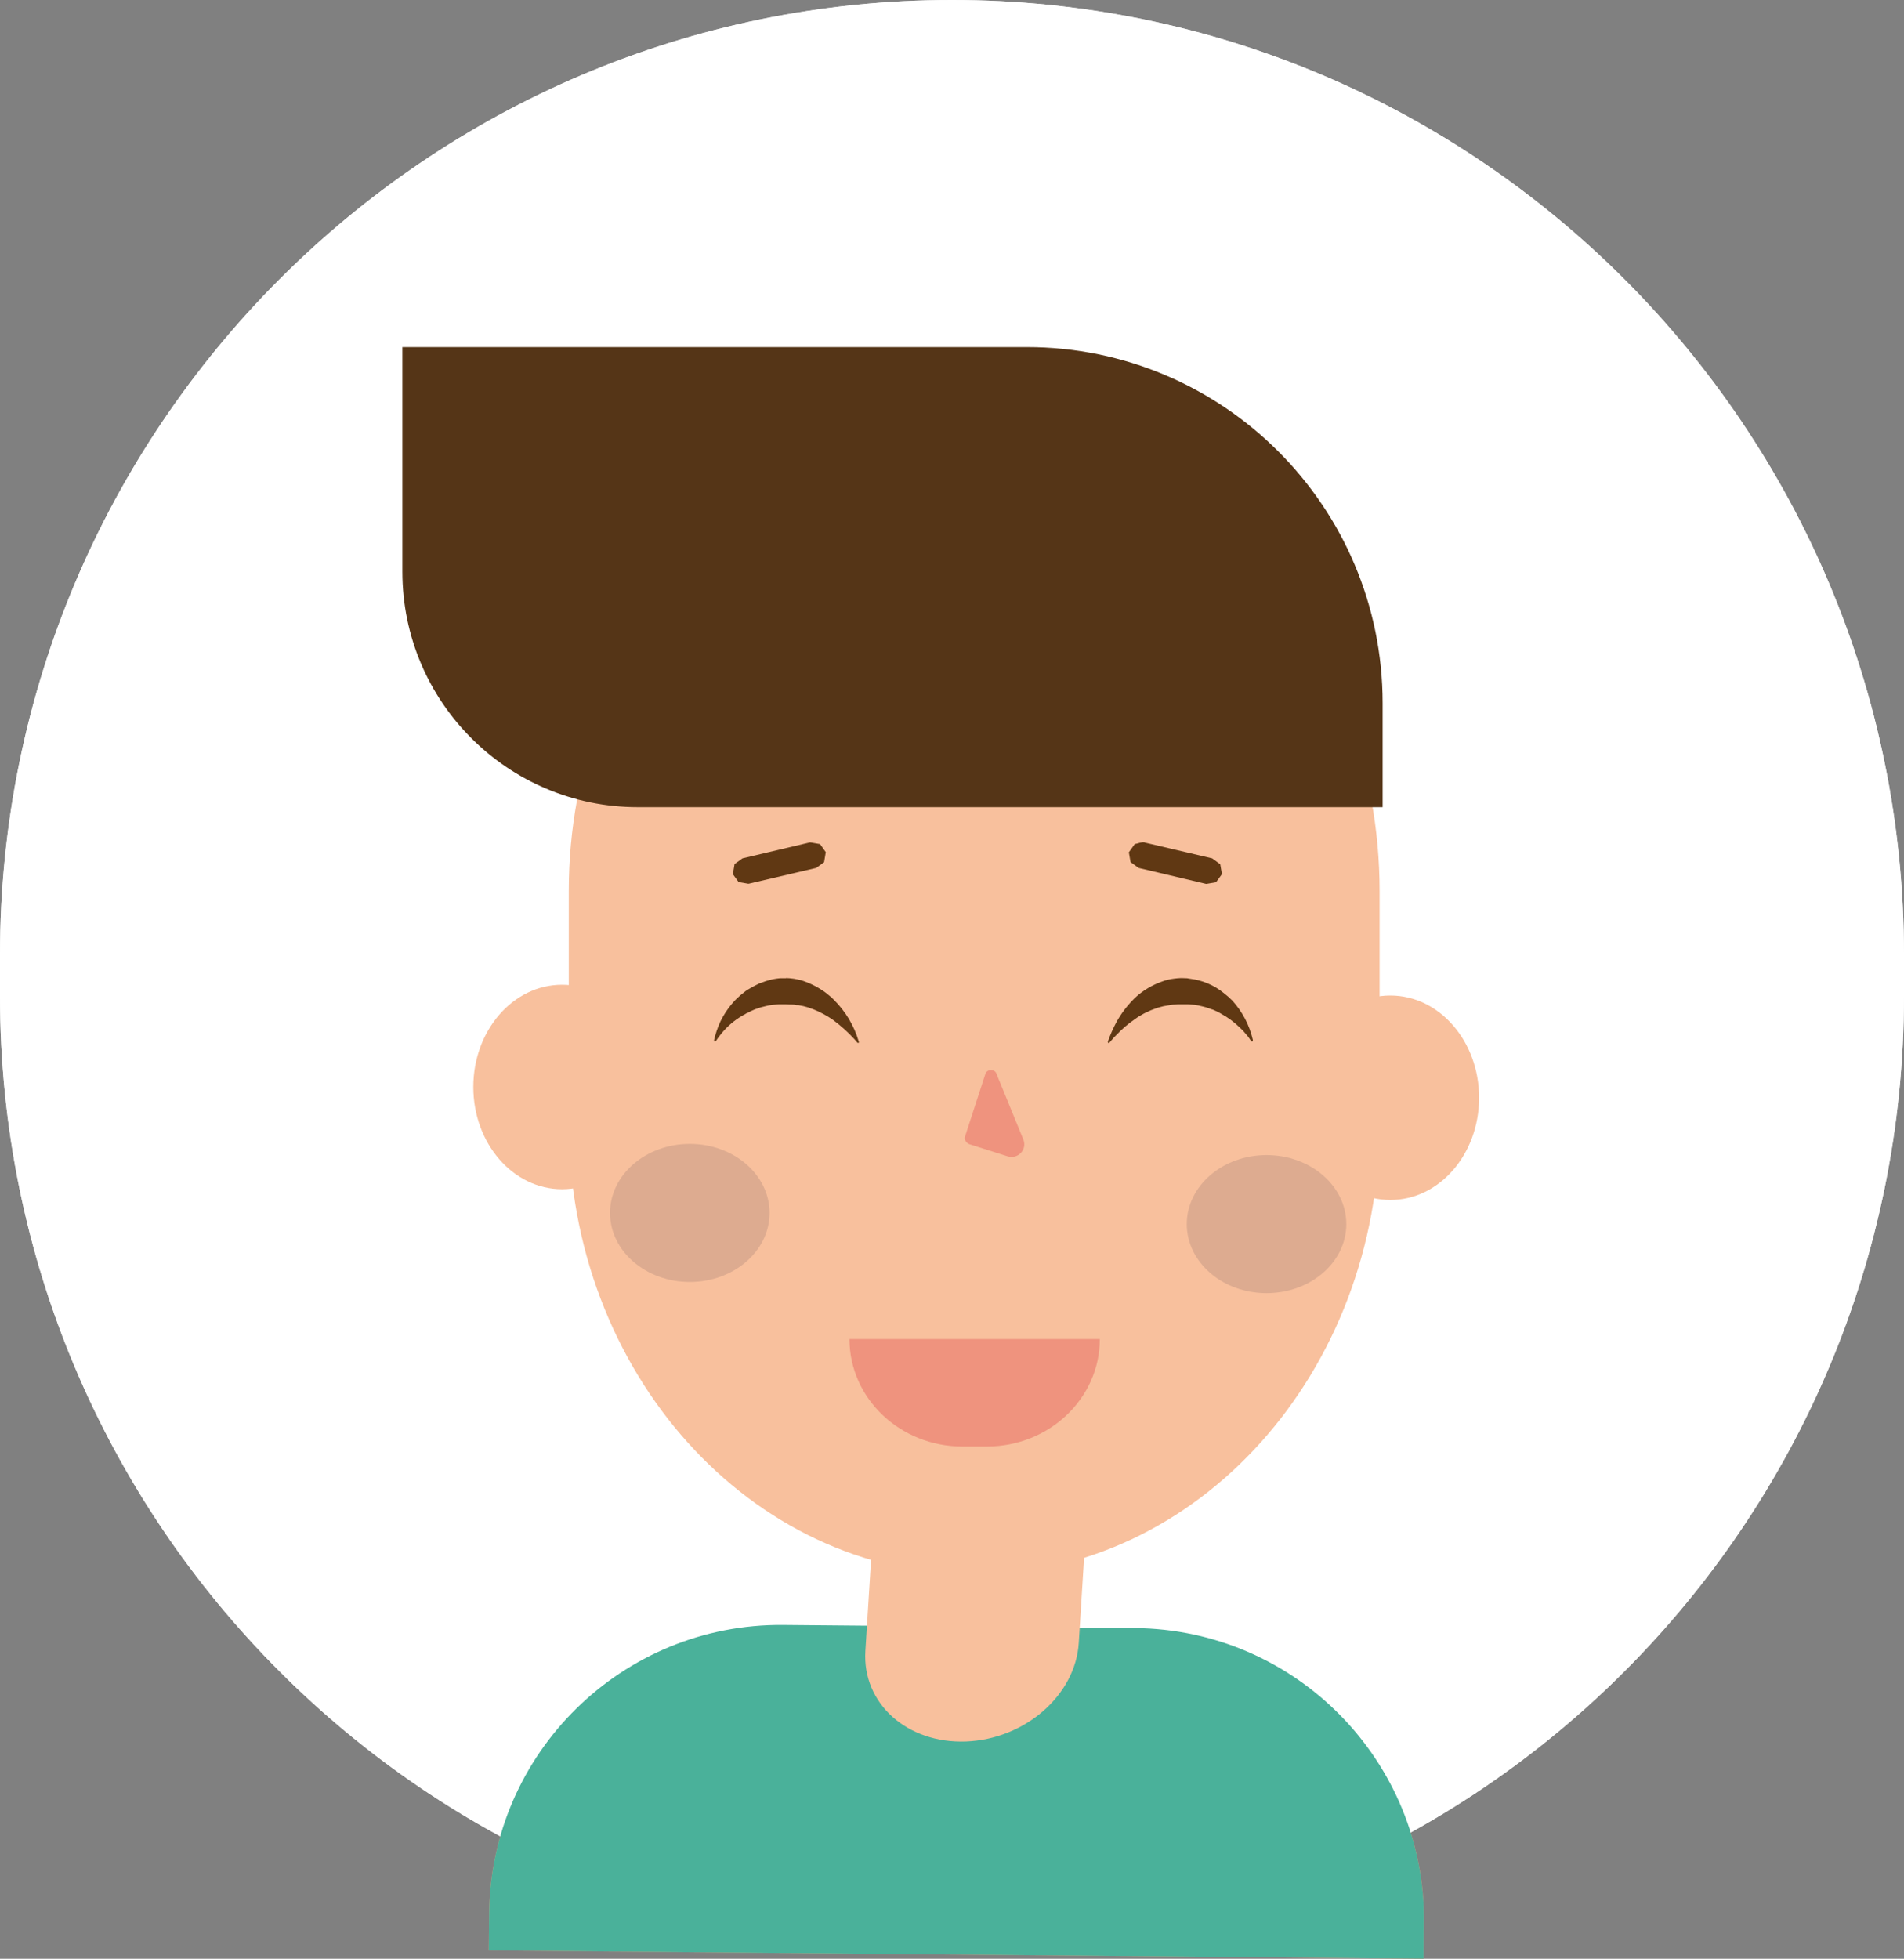 <?xml version="1.0" standalone="no"?><!-- Generator: Gravit.io --><svg xmlns="http://www.w3.org/2000/svg" xmlns:xlink="http://www.w3.org/1999/xlink" style="isolation:isolate" viewBox="0 0 472 485.344" width="472" height="485.344"><rect x="0" y="0" width="472" height="485.344" fill="#808080" stroke="none"/><defs><clipPath id="_clipPath_q1YFtrnbGaN62HvGul1FFzPQX008YUif"><rect width="472" height="485.344"/></clipPath></defs><g clip-path="url(#_clipPath_q1YFtrnbGaN62HvGul1FFzPQX008YUif)"><clipPath id="_clipPath_rlC2ghtheaasB4SQAoowwnhJpHOgCUro"><rect x="0" y="0" width="472" height="485.344" transform="matrix(1,0,0,1,0,0)" fill="rgb(255,255,255)"/></clipPath><g clip-path="url(#_clipPath_rlC2ghtheaasB4SQAoowwnhJpHOgCUro)"><g><g><path d=" M 236 0 L 236 0 C 366.252 0 472 106.023 472 236.614 L 472 246.72 C 472 377.311 366.252 483.334 236 483.334 L 236 483.334 C 105.748 483.334 0 377.311 0 246.72 L 0 236.614 C 0 106.023 105.748 0 236 0 Z " fill="rgb(235,235,235)"/></g><line x1="151.5" y1="225.917" x2="211.5" y2="222.917" vector-effect="non-scaling-stroke" stroke-width="4" stroke="rgb(0,0,0)" stroke-opacity="100" stroke-linejoin="miter" stroke-linecap="square" stroke-miterlimit="3"/><path d=" M 241.5 108.917 L 241.5 108.917 C 296.967 108.917 342 159.036 342 220.77 L 342 278.314 C 342 340.048 296.967 390.167 241.5 390.167 L 241.5 390.167 C 186.033 390.167 141 340.048 141 278.314 L 141 220.77 C 141 159.036 186.033 108.917 241.5 108.917 Z " fill="rgb(248,192,157)"/><path d=" M 210.583 331.792 L 272.646 331.792 L 272.646 331.792 C 272.646 346.487 260.099 358.417 244.646 358.417 L 238.583 358.417 C 223.13 358.417 210.583 346.487 210.583 331.792 L 210.583 331.792 Z " fill="rgb(239,147,126)"/><path d=" M 244.283 266.061 L 241.733 273.905 L 239.183 281.75 C 238.983 282.445 239.683 283.339 240.383 283.537 L 249.783 286.516 C 252.383 287.311 254.683 284.828 253.683 282.346 L 246.983 265.961 C 246.583 264.869 244.683 264.869 244.283 266.061 Z " fill="rgb(239,147,126)"/><path d=" M 99.75 86 L 254.517 86 C 303.214 86 342.75 125.536 342.75 174.233 L 342.75 200 L 158.086 200 C 125.889 200 99.75 173.861 99.75 141.665 L 99.75 86 Z " fill="rgb(85,53,23)"/><rect x="216.167" y="372.334" width="51.333" height="38" transform="matrix(1,0,0,1,0,0)" fill="rgb(248,192,157)"/><path d=" M 194.144 402.633 L 281.387 403.411 C 321.265 403.767 353.352 436.432 352.997 476.31 L 352.916 485.344 L 121.164 483.276 L 121.245 474.242 C 121.601 434.364 154.266 402.277 194.144 402.633 Z " fill="rgb(246,155,118)"/><path d=" M 239.429 431.513 L 239.533 431.507 C 224.861 432.088 213.726 422.07 214.525 409.092 L 216.957 370.057 L 269.859 368.019 L 267.428 407.054 C 266.629 420.032 254.111 430.959 239.429 431.513 Z " fill="rgb(248,192,157)"/><g><path d=" M 203.288 209.137 L 204.707 211.14 L 204.29 213.643 L 202.329 215.061 L 185.558 218.983 L 183.097 218.566 L 181.678 216.605 L 182.095 214.102 L 184.056 212.683 L 200.827 208.72 L 203.247 209.137 L 203.288 209.137 Z  M 283.764 208.762 L 300.493 212.683 L 302.496 214.143 L 302.913 216.563 L 302.913 216.605 L 301.453 218.607 L 299.033 219.025 L 282.262 215.061 L 280.26 213.601 L 279.842 211.181 L 281.303 209.137 C 282.137 209.012 282.971 208.553 283.764 208.72 L 283.764 208.762 Z  M 194.82 242.345 L 195.028 242.345 L 195.779 242.387 L 196.822 242.512 L 197.698 242.679 L 198.741 242.929 L 199.242 243.096 C 201.215 243.784 203.072 244.769 204.749 246.017 L 206.125 247.143 L 206.626 247.644 C 209.573 250.525 211.728 254.117 212.884 258.073 L 212.925 258.115 L 212.842 258.449 L 212.55 258.365 L 211.883 257.573 C 210.23 255.753 208.399 254.104 206.417 252.65 C 204.904 251.613 203.281 250.745 201.578 250.063 C 201.329 249.975 201.079 249.892 200.827 249.813 L 200.41 249.646 C 199.593 249.384 198.755 249.189 197.907 249.062 L 197.406 249.062 L 196.822 248.937 L 196.071 248.895 L 195.654 248.895 L 194.82 248.853 L 193.067 248.853 L 192.483 248.895 C 191.813 248.953 191.145 249.036 190.481 249.145 L 189.938 249.271 C 189.058 249.452 188.193 249.703 187.352 250.022 L 186.935 250.188 C 186.347 250.429 185.776 250.708 185.224 251.023 C 185.057 251.023 184.932 251.148 184.807 251.231 C 182.762 252.3 180.925 253.727 179.384 255.445 C 178.685 256.233 178.044 257.069 177.465 257.948 L 177.423 257.948 L 177.131 258.073 L 177.006 257.781 C 177.356 256.201 177.873 254.663 178.549 253.192 C 179.489 251.256 180.713 249.47 182.179 247.894 L 182.721 247.352 C 183.249 246.847 183.806 246.373 184.39 245.933 L 184.849 245.558 C 185.85 244.89 186.935 244.306 188.061 243.764 L 188.395 243.597 L 188.937 243.43 C 189.521 243.18 190.105 243.013 190.731 242.846 L 191.565 242.637 L 192.567 242.47 L 193.318 242.387 L 194.903 242.387 L 194.82 242.345 Z  M 293.109 242.345 L 294.277 242.387 L 295.028 242.512 C 298.09 242.875 300.985 244.106 303.372 246.058 C 304.107 246.623 304.804 247.236 305.458 247.894 C 307.987 250.663 309.755 254.041 310.589 257.698 L 310.589 257.781 L 310.464 258.073 L 310.172 257.99 L 309.755 257.364 L 309.338 256.78 L 308.086 255.32 L 307.21 254.485 C 305.888 253.207 304.401 252.113 302.788 251.231 L 302.37 250.981 C 301.826 250.692 301.269 250.428 300.702 250.188 L 300.285 250.063 C 299.432 249.727 298.553 249.462 297.656 249.271 L 297.156 249.145 C 296.81 249.079 296.462 249.024 296.113 248.979 L 295.111 248.895 L 294.527 248.853 L 291.941 248.853 L 291.524 248.895 L 290.773 248.937 L 290.147 249.02 L 289.688 249.104 C 288.84 249.213 288.002 249.395 287.185 249.646 L 286.559 249.855 C 285.701 250.143 284.865 250.492 284.056 250.898 L 283.555 251.148 C 282.724 251.584 281.928 252.086 281.177 252.65 C 279.552 253.761 278.055 255.048 276.713 256.488 L 276.171 257.03 L 275.086 258.282 L 275.045 258.365 L 274.711 258.449 L 274.627 258.115 C 275.222 256.42 275.948 254.775 276.797 253.192 C 277.93 251.162 279.334 249.296 280.969 247.644 L 281.469 247.143 C 283.368 245.41 285.595 244.077 288.019 243.221 L 288.854 242.929 L 289.688 242.721 C 290.649 242.515 291.626 242.389 292.608 242.345 L 293.151 242.345 L 293.109 242.345 Z " fill="rgb(96,56,19)"/><g><ellipse vector-effect="non-scaling-stroke" cx="0" cy="0" rx="1" ry="1" transform="matrix(19.775,0,0,17.105,313.975,303.312)" fill="rgb(221,171,144)"/><ellipse vector-effect="non-scaling-stroke" cx="0" cy="0" rx="1" ry="1" transform="matrix(19.775,0,0,17.105,171,300.542)" fill="rgb(221,171,144)"/></g></g></g><ellipse vector-effect="non-scaling-stroke" cx="0" cy="0" rx="1" ry="1" transform="matrix(22,0,0,25.333,344.667,272)" fill="rgb(248,192,157)"/><line x1="155.063" y1="251.063" x2="141.563" y2="241.688" vector-effect="non-scaling-stroke" stroke-width="1" stroke="rgb(0,0,0)" stroke-linejoin="miter" stroke-linecap="square" stroke-miterlimit="3"/></g><clipPath id="_clipPath_OM7iA2e9QT839I7n8jihAyKFrLVQ9XUC"><rect x="0" y="0" width="472" height="485.344" transform="matrix(1,0,0,1,0,0)" fill="rgb(255,255,255)"/></clipPath><g clip-path="url(#_clipPath_OM7iA2e9QT839I7n8jihAyKFrLVQ9XUC)"><g><g><path d=" M 236 0 L 236 0 C 366.252 0 472 106.023 472 236.614 L 472 246.72 C 472 377.311 366.252 483.334 236 483.334 L 236 483.334 C 105.748 483.334 0 377.311 0 246.72 L 0 236.614 C 0 106.023 105.748 0 236 0 Z " fill="rgb(255,255,255)"/></g><line x1="151.5" y1="225.917" x2="211.5" y2="222.917" vector-effect="non-scaling-stroke" stroke-width="4" stroke="rgb(0,0,0)" stroke-opacity="100" stroke-linejoin="miter" stroke-linecap="square" stroke-miterlimit="3"/><path d=" M 241.5 108.917 L 241.5 108.917 C 296.967 108.917 342 159.036 342 220.77 L 342 278.314 C 342 340.048 296.967 390.167 241.5 390.167 L 241.5 390.167 C 186.033 390.167 141 340.048 141 278.314 L 141 220.77 C 141 159.036 186.033 108.917 241.5 108.917 Z " fill="rgb(248,192,157)"/><path d=" M 210.583 331.792 L 272.646 331.792 L 272.646 331.792 C 272.646 346.487 260.099 358.417 244.646 358.417 L 238.583 358.417 C 223.13 358.417 210.583 346.487 210.583 331.792 L 210.583 331.792 Z " fill="rgb(239,147,126)"/><path d=" M 244.283 266.061 L 241.733 273.905 L 239.183 281.75 C 238.983 282.445 239.683 283.339 240.383 283.537 L 249.783 286.516 C 252.383 287.311 254.683 284.828 253.683 282.346 L 246.983 265.961 C 246.583 264.869 244.683 264.869 244.283 266.061 Z " fill="rgb(239,147,126)"/><path d=" M 99.75 86 L 254.517 86 C 303.214 86 342.75 125.536 342.75 174.233 L 342.75 200 L 158.086 200 C 125.889 200 99.75 173.861 99.75 141.665 L 99.75 86 Z " fill="rgb(85,53,23)"/><rect x="216.167" y="372.334" width="51.333" height="38" transform="matrix(1,0,0,1,0,0)" fill="rgb(248,192,157)"/><path d=" M 194.144 402.633 L 281.387 403.411 C 321.265 403.767 353.352 436.432 352.997 476.31 L 352.916 485.344 L 121.164 483.276 L 121.245 474.242 C 121.601 434.364 154.266 402.277 194.144 402.633 Z " fill="rgb(74,177,154)"/><path d=" M 239.429 431.513 L 239.533 431.507 C 224.861 432.088 213.726 422.07 214.525 409.092 L 216.957 370.057 L 269.859 368.019 L 267.428 407.054 C 266.629 420.032 254.111 430.959 239.429 431.513 Z " fill="rgb(248,192,157)"/><g><path d=" M 203.288 209.137 L 204.707 211.14 L 204.29 213.643 L 202.329 215.061 L 185.558 218.983 L 183.097 218.566 L 181.678 216.605 L 182.095 214.102 L 184.056 212.683 L 200.827 208.72 L 203.247 209.137 L 203.288 209.137 Z  M 283.764 208.762 L 300.493 212.683 L 302.496 214.143 L 302.913 216.563 L 302.913 216.605 L 301.453 218.607 L 299.033 219.025 L 282.262 215.061 L 280.26 213.601 L 279.842 211.181 L 281.303 209.137 C 282.137 209.012 282.971 208.553 283.764 208.72 L 283.764 208.762 Z  M 194.82 242.345 L 195.028 242.345 L 195.779 242.387 L 196.822 242.512 L 197.698 242.679 L 198.741 242.929 L 199.242 243.096 C 201.215 243.784 203.072 244.769 204.749 246.017 L 206.125 247.143 L 206.626 247.644 C 209.573 250.525 211.728 254.117 212.884 258.073 L 212.925 258.115 L 212.842 258.449 L 212.55 258.365 L 211.883 257.573 C 210.23 255.753 208.399 254.104 206.417 252.65 C 204.904 251.613 203.281 250.745 201.578 250.063 C 201.329 249.975 201.079 249.892 200.827 249.813 L 200.41 249.646 C 199.593 249.384 198.755 249.189 197.907 249.062 L 197.406 249.062 L 196.822 248.937 L 196.071 248.895 L 195.654 248.895 L 194.82 248.853 L 193.067 248.853 L 192.483 248.895 C 191.813 248.953 191.145 249.036 190.481 249.145 L 189.938 249.271 C 189.058 249.452 188.193 249.703 187.352 250.022 L 186.935 250.188 C 186.347 250.429 185.776 250.708 185.224 251.023 C 185.057 251.023 184.932 251.148 184.807 251.231 C 182.762 252.3 180.925 253.727 179.384 255.445 C 178.685 256.233 178.044 257.069 177.465 257.948 L 177.423 257.948 L 177.131 258.073 L 177.006 257.781 C 177.356 256.201 177.873 254.663 178.549 253.192 C 179.489 251.256 180.713 249.47 182.179 247.894 L 182.721 247.352 C 183.249 246.847 183.806 246.373 184.39 245.933 L 184.849 245.558 C 185.85 244.89 186.935 244.306 188.061 243.764 L 188.395 243.597 L 188.937 243.43 C 189.521 243.18 190.105 243.013 190.731 242.846 L 191.565 242.637 L 192.567 242.47 L 193.318 242.387 L 194.903 242.387 L 194.82 242.345 Z  M 293.109 242.345 L 294.277 242.387 L 295.028 242.512 C 298.09 242.875 300.985 244.106 303.372 246.058 C 304.107 246.623 304.804 247.236 305.458 247.894 C 307.987 250.663 309.755 254.041 310.589 257.698 L 310.589 257.781 L 310.464 258.073 L 310.172 257.99 L 309.755 257.364 L 309.338 256.78 L 308.086 255.32 L 307.21 254.485 C 305.888 253.207 304.401 252.113 302.788 251.231 L 302.37 250.981 C 301.826 250.692 301.269 250.428 300.702 250.188 L 300.285 250.063 C 299.432 249.727 298.553 249.462 297.656 249.271 L 297.156 249.145 C 296.81 249.079 296.462 249.024 296.113 248.979 L 295.111 248.895 L 294.527 248.853 L 291.941 248.853 L 291.524 248.895 L 290.773 248.937 L 290.147 249.02 L 289.688 249.104 C 288.84 249.213 288.002 249.395 287.185 249.646 L 286.559 249.855 C 285.701 250.143 284.865 250.492 284.056 250.898 L 283.555 251.148 C 282.724 251.584 281.928 252.086 281.177 252.65 C 279.552 253.761 278.055 255.048 276.713 256.488 L 276.171 257.03 L 275.086 258.282 L 275.045 258.365 L 274.711 258.449 L 274.627 258.115 C 275.222 256.42 275.948 254.775 276.797 253.192 C 277.93 251.162 279.334 249.296 280.969 247.644 L 281.469 247.143 C 283.368 245.41 285.595 244.077 288.019 243.221 L 288.854 242.929 L 289.688 242.721 C 290.649 242.515 291.626 242.389 292.608 242.345 L 293.151 242.345 L 293.109 242.345 Z " fill="rgb(96,56,19)"/><g><ellipse vector-effect="non-scaling-stroke" cx="0" cy="0" rx="1" ry="1" transform="matrix(19.775,0,0,17.105,313.975,303.312)" fill="rgb(221,171,144)"/><ellipse vector-effect="non-scaling-stroke" cx="0" cy="0" rx="1" ry="1" transform="matrix(19.775,0,0,17.105,171,300.542)" fill="rgb(221,171,144)"/></g></g></g><ellipse vector-effect="non-scaling-stroke" cx="0" cy="0" rx="1" ry="1" transform="matrix(22,0,0,25.333,344.667,272)" fill="rgb(248,192,157)"/><ellipse vector-effect="non-scaling-stroke" cx="0" cy="0" rx="1" ry="1" transform="matrix(22,0,0,25.333,139.333,269.333)" fill="rgb(248,192,157)"/></g></g></svg>